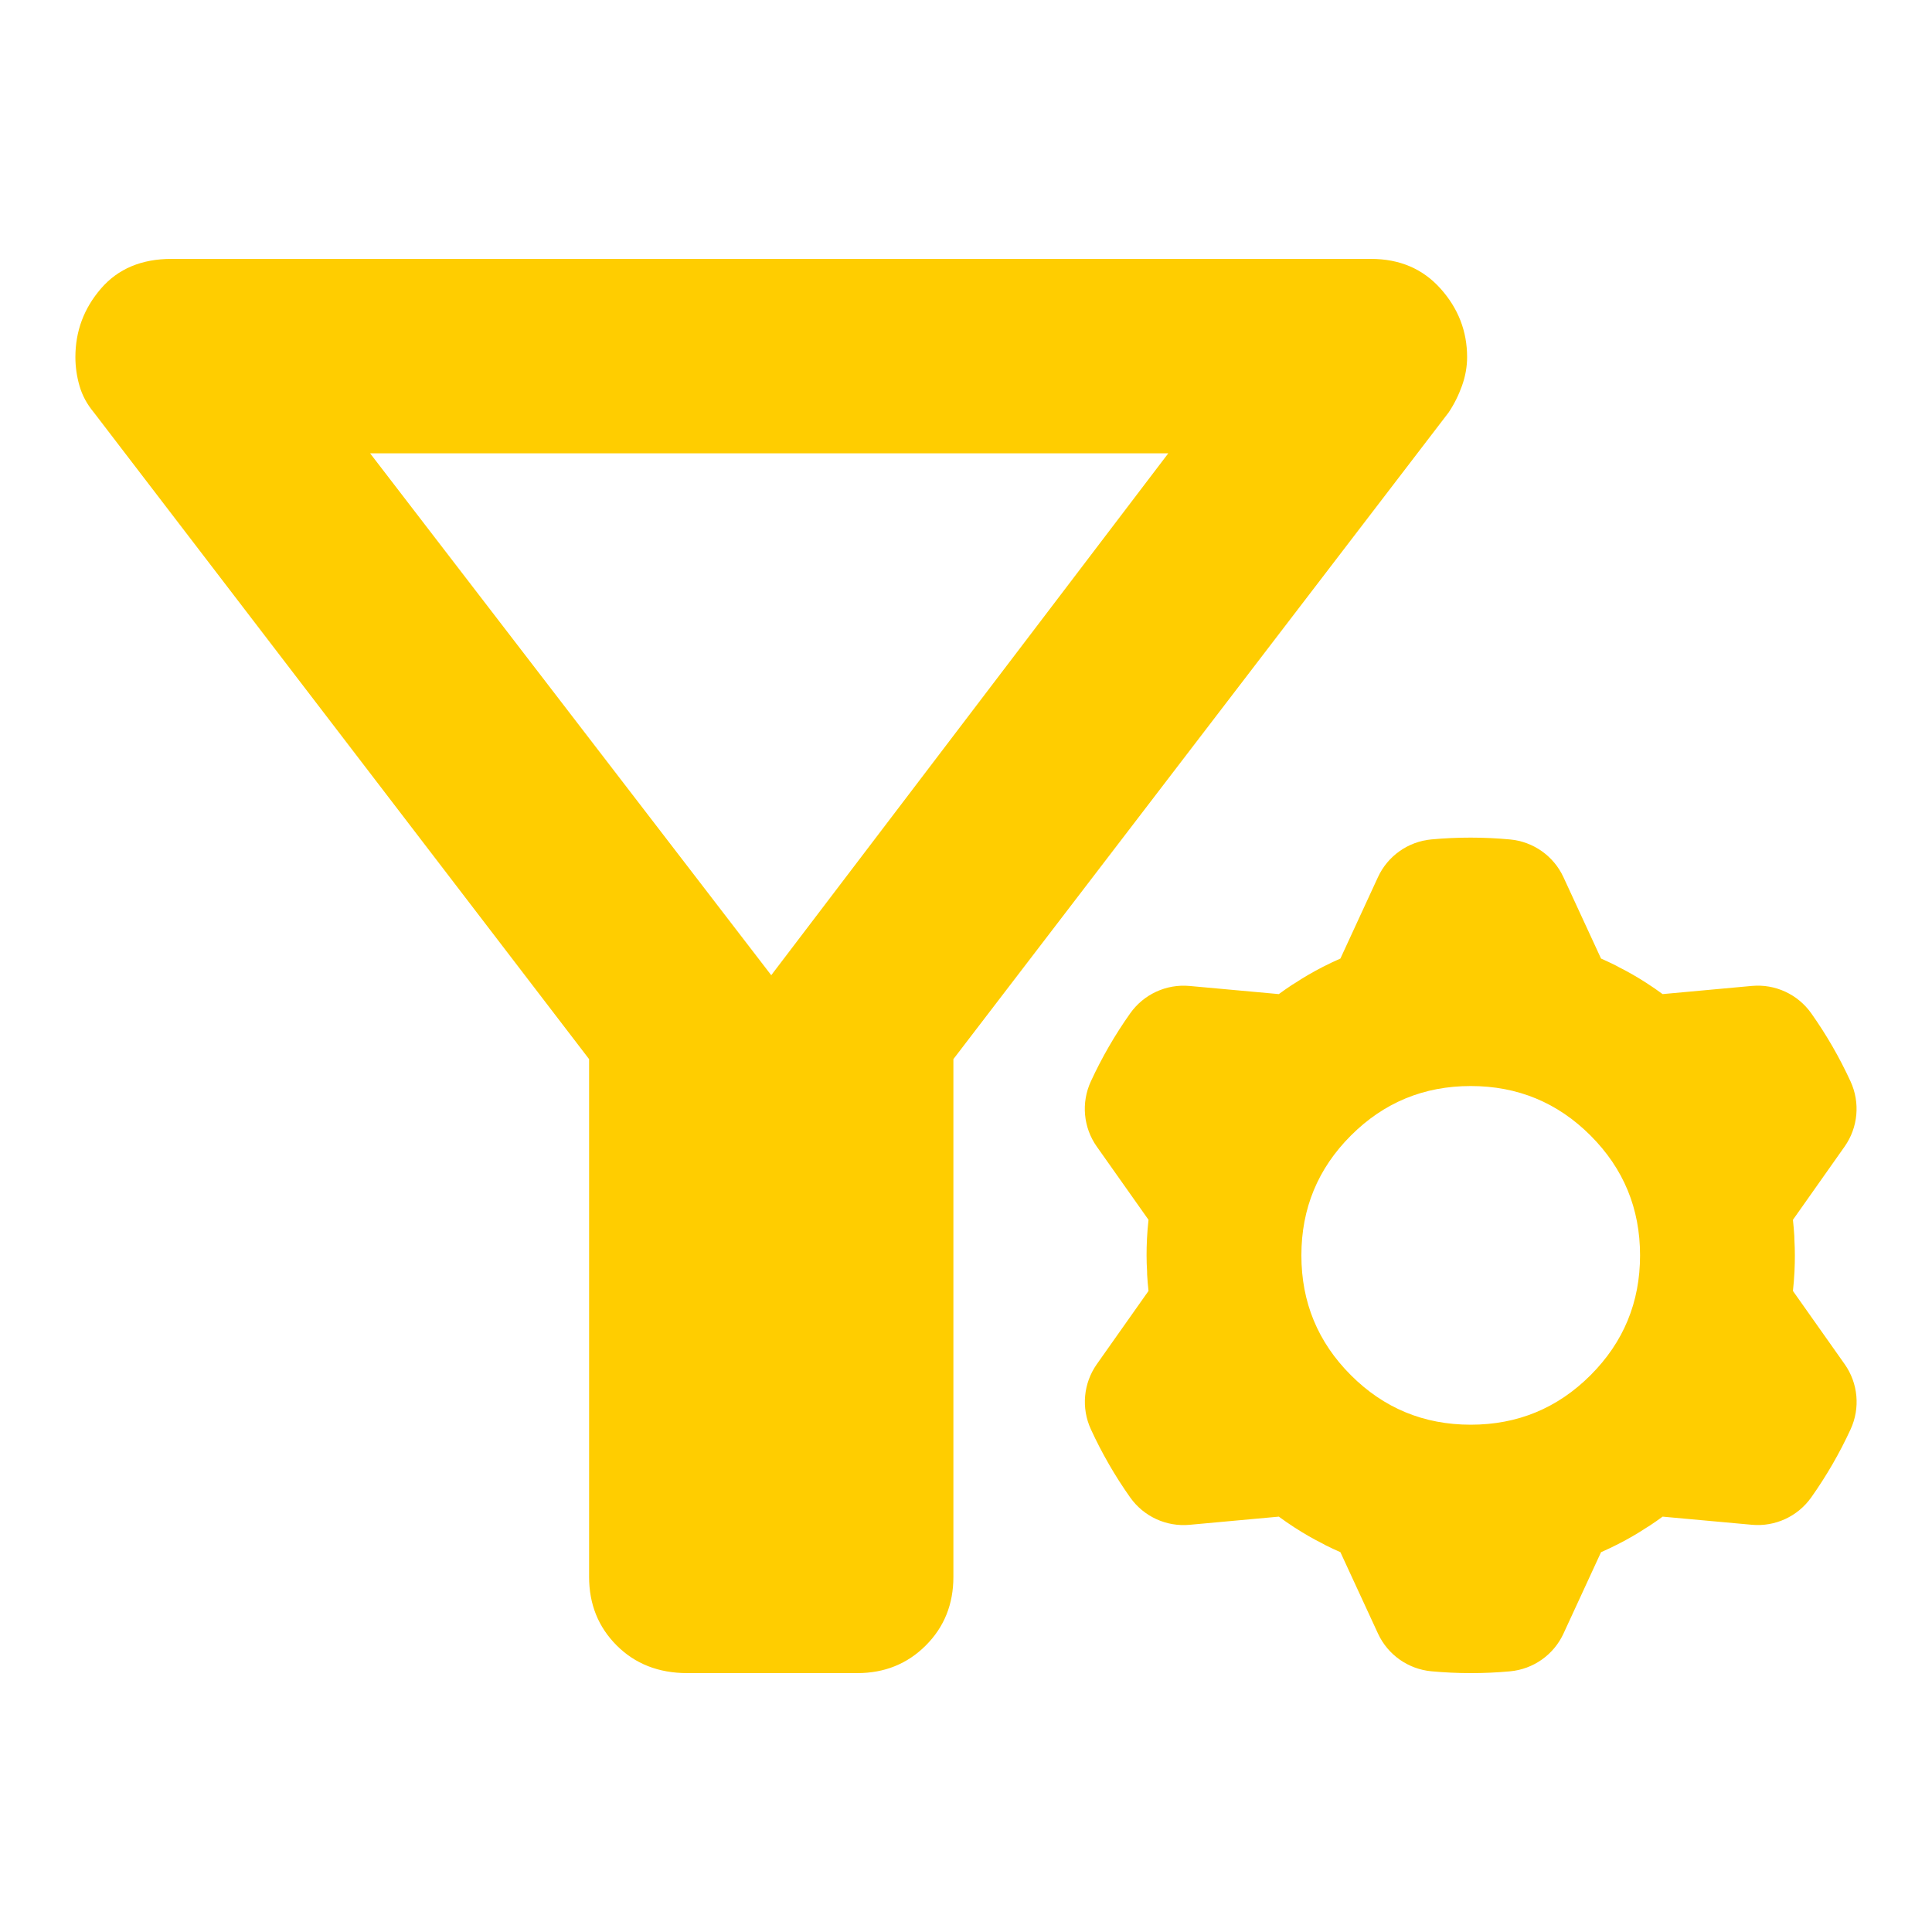 <svg clip-rule="evenodd" fill-rule="evenodd" stroke-linejoin="round" stroke-miterlimit="2" viewBox="0 0 250 250" xmlns="http://www.w3.org/2000/svg"><path fill="rgb(255, 205, 0)" d="m99.798 126.192 51.378-67.533h-103.284zm-23.57 10.858-64.09-83.687c-.884-1.06-1.501-2.207-1.854-3.443-.355-1.237-.529-2.472-.529-3.708 0-3.355 1.102-6.311 3.31-8.872 2.207-2.561 5.252-3.84 9.137-3.84h155.192c3.708 0 6.71 1.279 9.005 3.84s3.443 5.517 3.443 8.872c0 1.236-.221 2.471-.662 3.708-.441 1.236-1.015 2.383-1.721 3.443l-64.091 83.687v67.003c0 3.532-1.191 6.489-3.575 8.872s-5.341 3.575-8.872 3.575h-21.981c-3.707 0-6.753-1.192-9.137-3.575-2.383-2.383-3.575-5.34-3.575-8.872zm65.694 11.317c-1.744-2.469-2.034-5.68-.771-8.426 1.425-3.09 3.13-6.04 5.096-8.815 1.745-2.465 4.669-3.817 7.677-3.543 2.865.261 6.458.588 8.871.808l2.683.245c.564-.413 1.137-.813 1.721-1.198.131-.074.259-.153.385-.236 1.148-.756 2.339-1.444 3.562-2.072l.056-.029c.738-.377 1.487-.732 2.246-1.066l4.859-10.533c1.267-2.745 3.901-4.604 6.912-4.882 3.386-.313 6.795-.31 10.181.005 3.009.28 5.64 2.136 6.908 4.879 1.207 2.611 2.72 5.886 3.735 8.085l1.129 2.446c.64.281 1.273.578 1.899.891.129.076.261.148.396.216 1.229.616 2.42 1.304 3.576 2.049l.052.034c.696.45 1.378.92 2.046 1.411l11.552-1.058c3.011-.275 5.938 1.077 7.683 3.545 1.965 2.777 3.667 5.73 5.087 8.82 1.262 2.746.97 5.952-.771 8.422-1.658 2.35-3.738 5.299-5.134 7.277l-1.554 2.201c.076.695.135 1.391.178 2.089-.001.15.002.301.01.451.081 1.373.081 2.749.014 4.122l-.003.062c-.042.828-.108 1.654-.199 2.478l6.692 9.475c1.744 2.47 2.036 5.68.772 8.426-1.423 3.09-3.129 6.04-5.095 8.816-1.747 2.465-4.67 3.816-7.679 3.542-2.865-.26-6.458-.587-8.87-.808l-2.683-.245c-.563.414-1.137.814-1.72 1.199-.131.074-.259.153-.386.235-1.148.757-2.339 1.445-3.562 2.073l-.056.028c-.737.377-1.486.733-2.245 1.066l-4.86 10.534c-1.266 2.745-3.901 4.603-6.911 4.881-3.387.313-6.795.31-10.182-.005-3.008-.28-5.64-2.136-6.908-4.878-1.206-2.612-2.72-5.887-3.735-8.086l-1.128-2.446c-.641-.281-1.274-.578-1.899-.89-.129-.077-.262-.149-.396-.217-1.23-.615-2.421-1.303-3.576-2.049l-.053-.033c-.695-.451-1.378-.921-2.046-1.412l-11.554 1.058c-3.008.276-5.937-1.077-7.682-3.544-1.965-2.777-3.666-5.73-5.086-8.821-1.263-2.745-.968-5.952.771-8.421 1.657-2.351 3.74-5.299 5.136-7.278l1.553-2.2c-.078-.696-.137-1.392-.177-2.09 0-.15-.005-.3-.009-.451-.084-1.372-.084-2.748-.015-4.121v-.063c.044-.827.108-1.653.201-2.477zm63.893 29.582c4.27-4.27 6.407-9.438 6.407-15.505 0-6.068-2.137-11.235-6.407-15.505s-9.437-6.407-15.505-6.407-11.236 2.137-15.505 6.407c-4.27 4.27-6.407 9.437-6.407 15.505 0 6.067 2.137 11.235 6.407 15.505 4.269 4.269 9.437 6.407 15.505 6.407s11.235-2.138 15.505-6.407z"/></svg>
